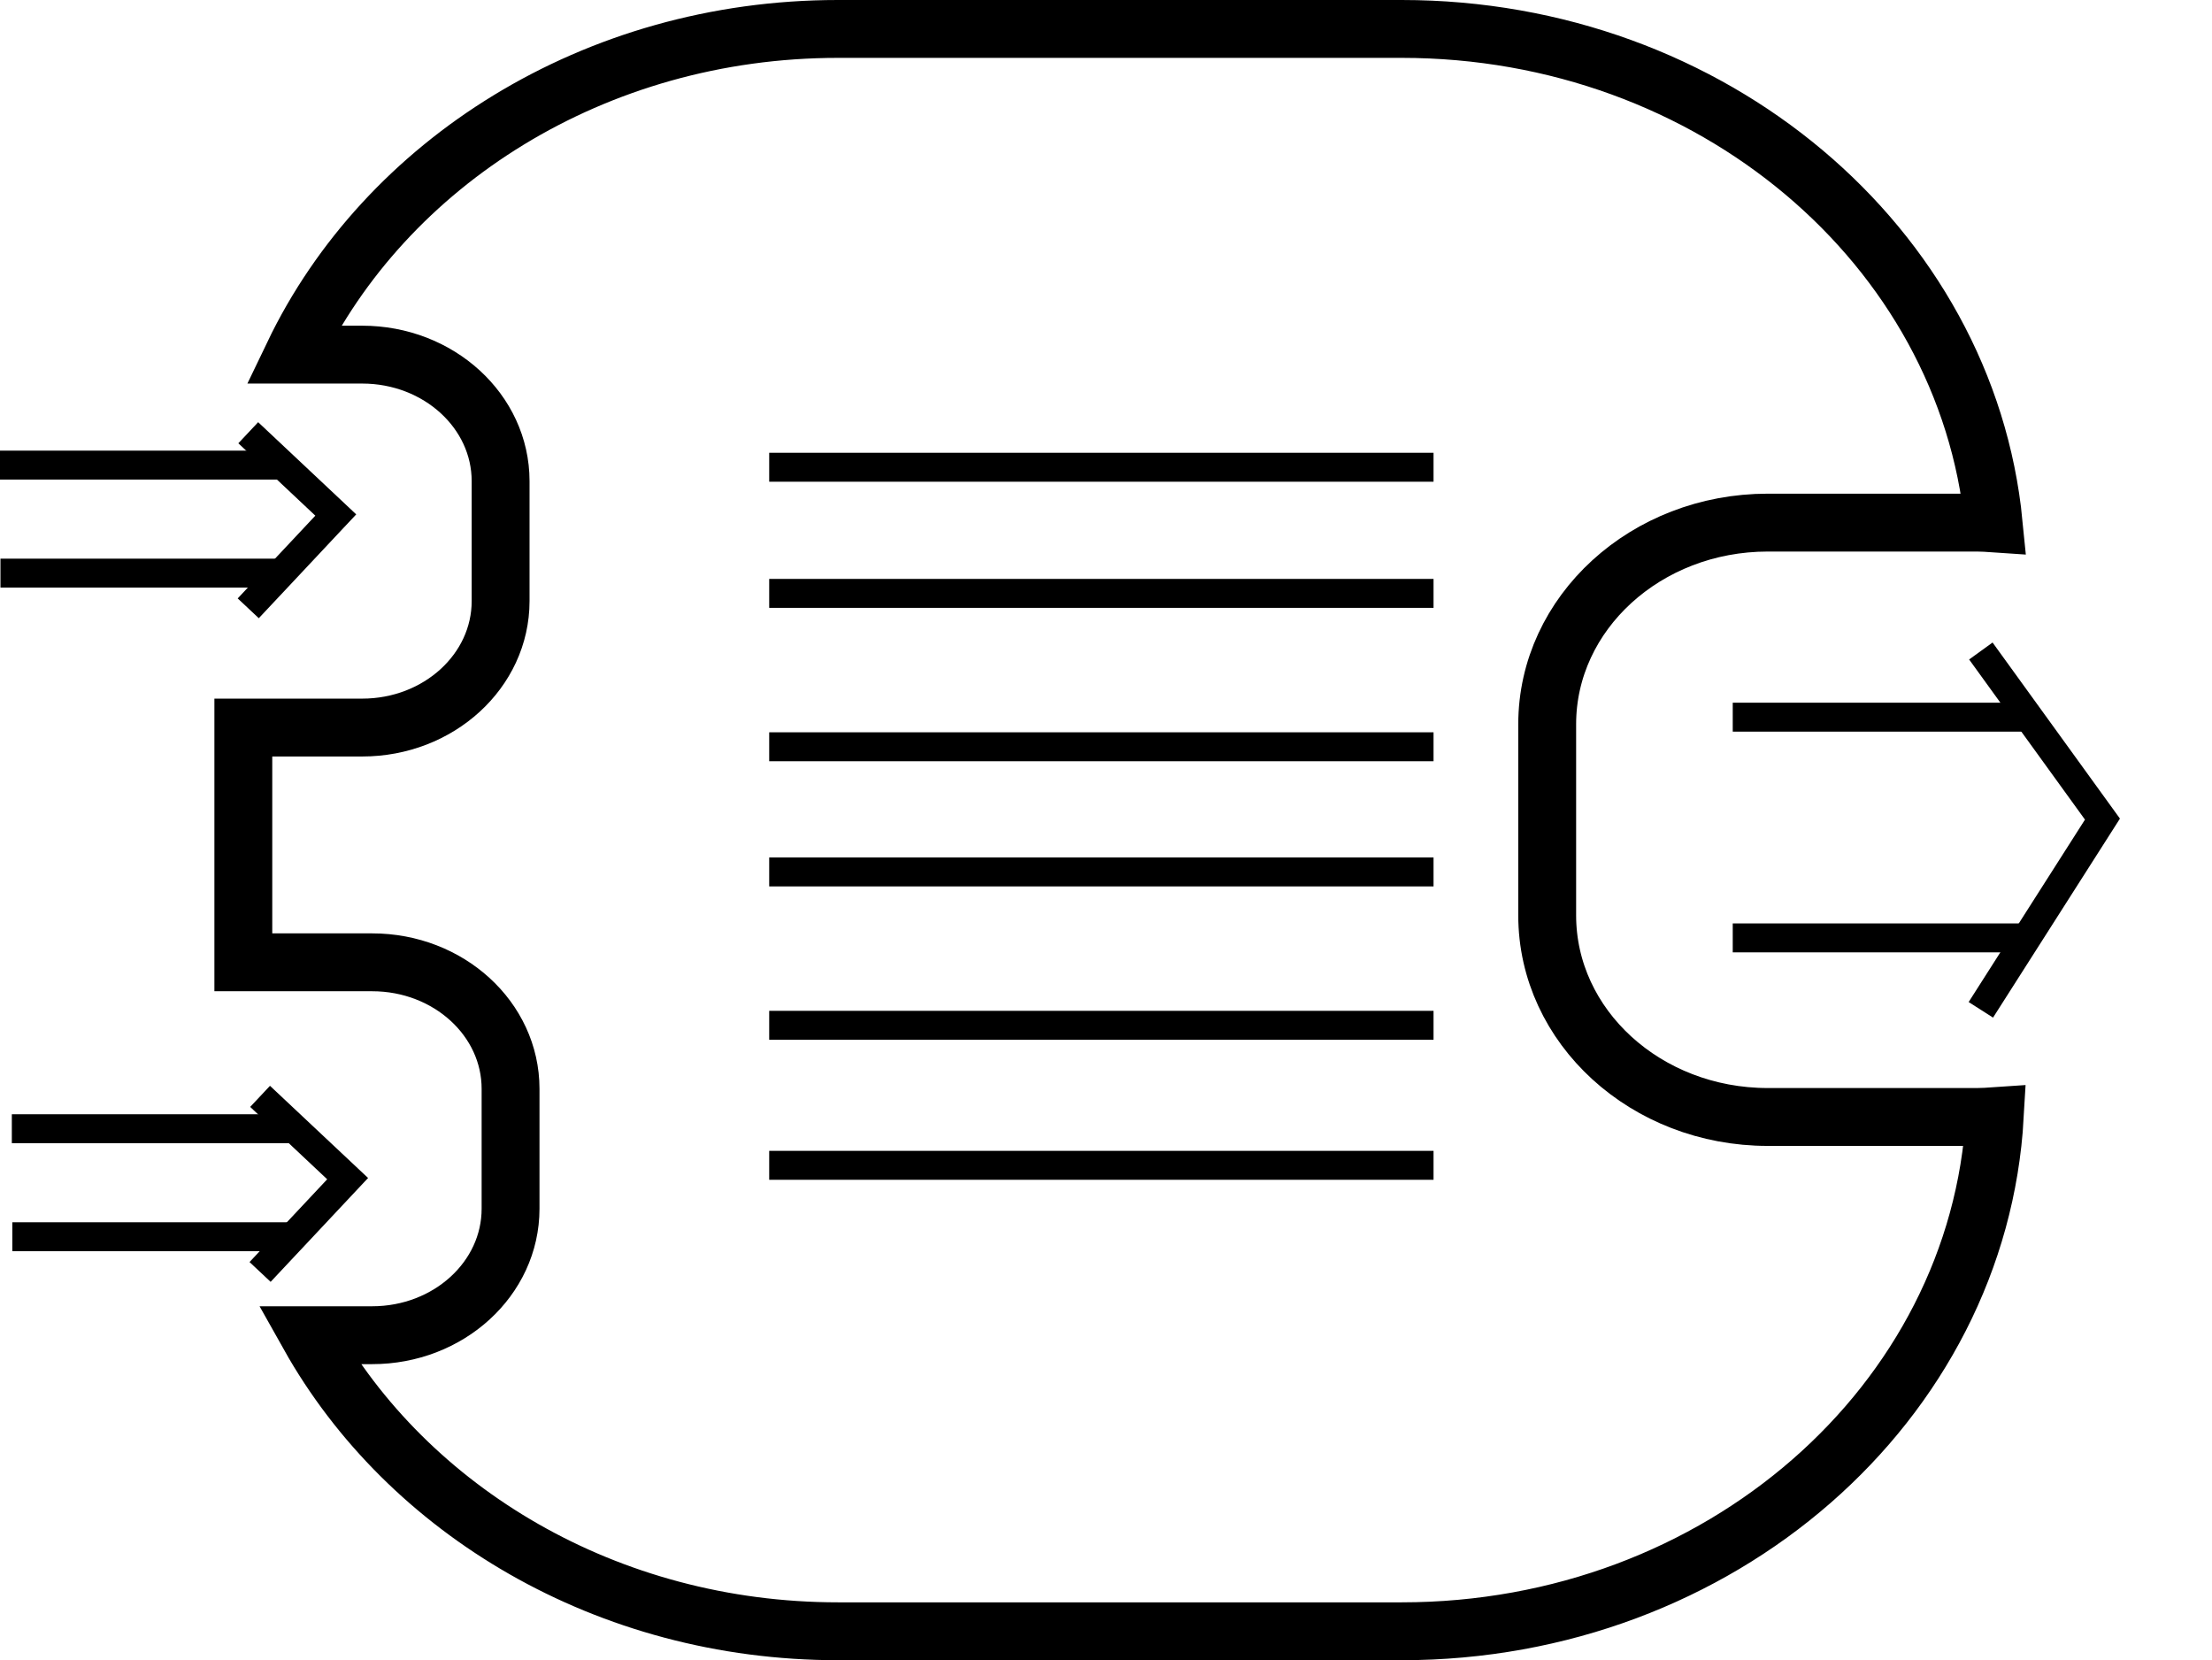 <svg  version="1.1" xmlns="http://www.w3.org/2000/svg"
	 viewBox="0 0 76.451 57.375" overflow="visible" enable-background="new 0 0 76.451 57.375" xml:space="preserve">
<g>
	<g>
		<path fill="none" stroke="#000000" stroke-width="2" d="M68.326,38.602h-7.227c-4.21,0-7.625-3.119-7.625-6.968V25.03
			c0-3.849,3.415-6.969,7.625-6.969h7.227c0.196,0,0.388,0.014,0.58,0.027C67.966,8.51,59.169,1,48.447,1H28.963
			c-8.42,0-15.648,4.632-18.824,11.256h2.379c2.643,0,4.784,1.957,4.784,4.373v4.144c0,2.414-2.141,4.371-4.784,4.371H8.41v8.113
			h4.453c2.643,0,4.783,1.956,4.783,4.372v4.145c0,2.414-2.141,4.37-4.783,4.37h-2.184c3.407,6.07,10.307,10.232,18.285,10.232
			h19.483c10.986,0,19.936-7.889,20.498-17.802C68.741,38.588,68.535,38.602,68.326,38.602z"/>
	</g>
</g>
<g>
	<line fill="none" stroke="#000000" x1="26.585" y1="20.507" x2="49.546" y2="20.507"/>
	<line fill="none" stroke="#000000" x1="26.585" y1="16.148" x2="49.546" y2="16.148"/>
	<line fill="none" stroke="#000000" x1="26.585" y1="25.808" x2="49.546" y2="25.808"/>
	<line fill="none" stroke="#000000" x1="26.585" y1="30.134" x2="49.546" y2="30.134"/>
	<line fill="none" stroke="#000000" x1="26.585" y1="35.434" x2="49.546" y2="35.434"/>
	<line fill="none" stroke="#000000" x1="26.585" y1="40.273" x2="49.546" y2="40.273"/>
</g>
<line fill="none" stroke="#000000" x1="59.887" y1="24.785" x2="70.055" y2="24.785"/>
<line fill="none" stroke="#000000" x1="59.887" y1="32.413" x2="70.279" y2="32.413"/>
<polyline fill="none" stroke="#000000" points="68.462,22.498 72.665,28.308 68.462,34.899 "/>
<g>
	<line fill="none" stroke="#000000" x1="0" y1="16.074" x2="9.727" y2="16.074"/>
	<line fill="none" stroke="#000000" x1="0.016" y1="19.807" x2="9.887" y2="19.807"/>
	<polyline fill="none" stroke="#000000" points="8.58,14.955 11.605,17.799 8.58,21.023 	"/>
</g>
<g>
	<line fill="none" stroke="#000000" x1="0.409" y1="39.008" x2="10.136" y2="39.008"/>
	<line fill="none" stroke="#000000" x1="0.426" y1="42.741" x2="10.297" y2="42.741"/>
	<polyline fill="none" stroke="#000000" points="8.989,37.89 12.015,40.733 8.989,43.958 	"/>
</g>
</svg>
